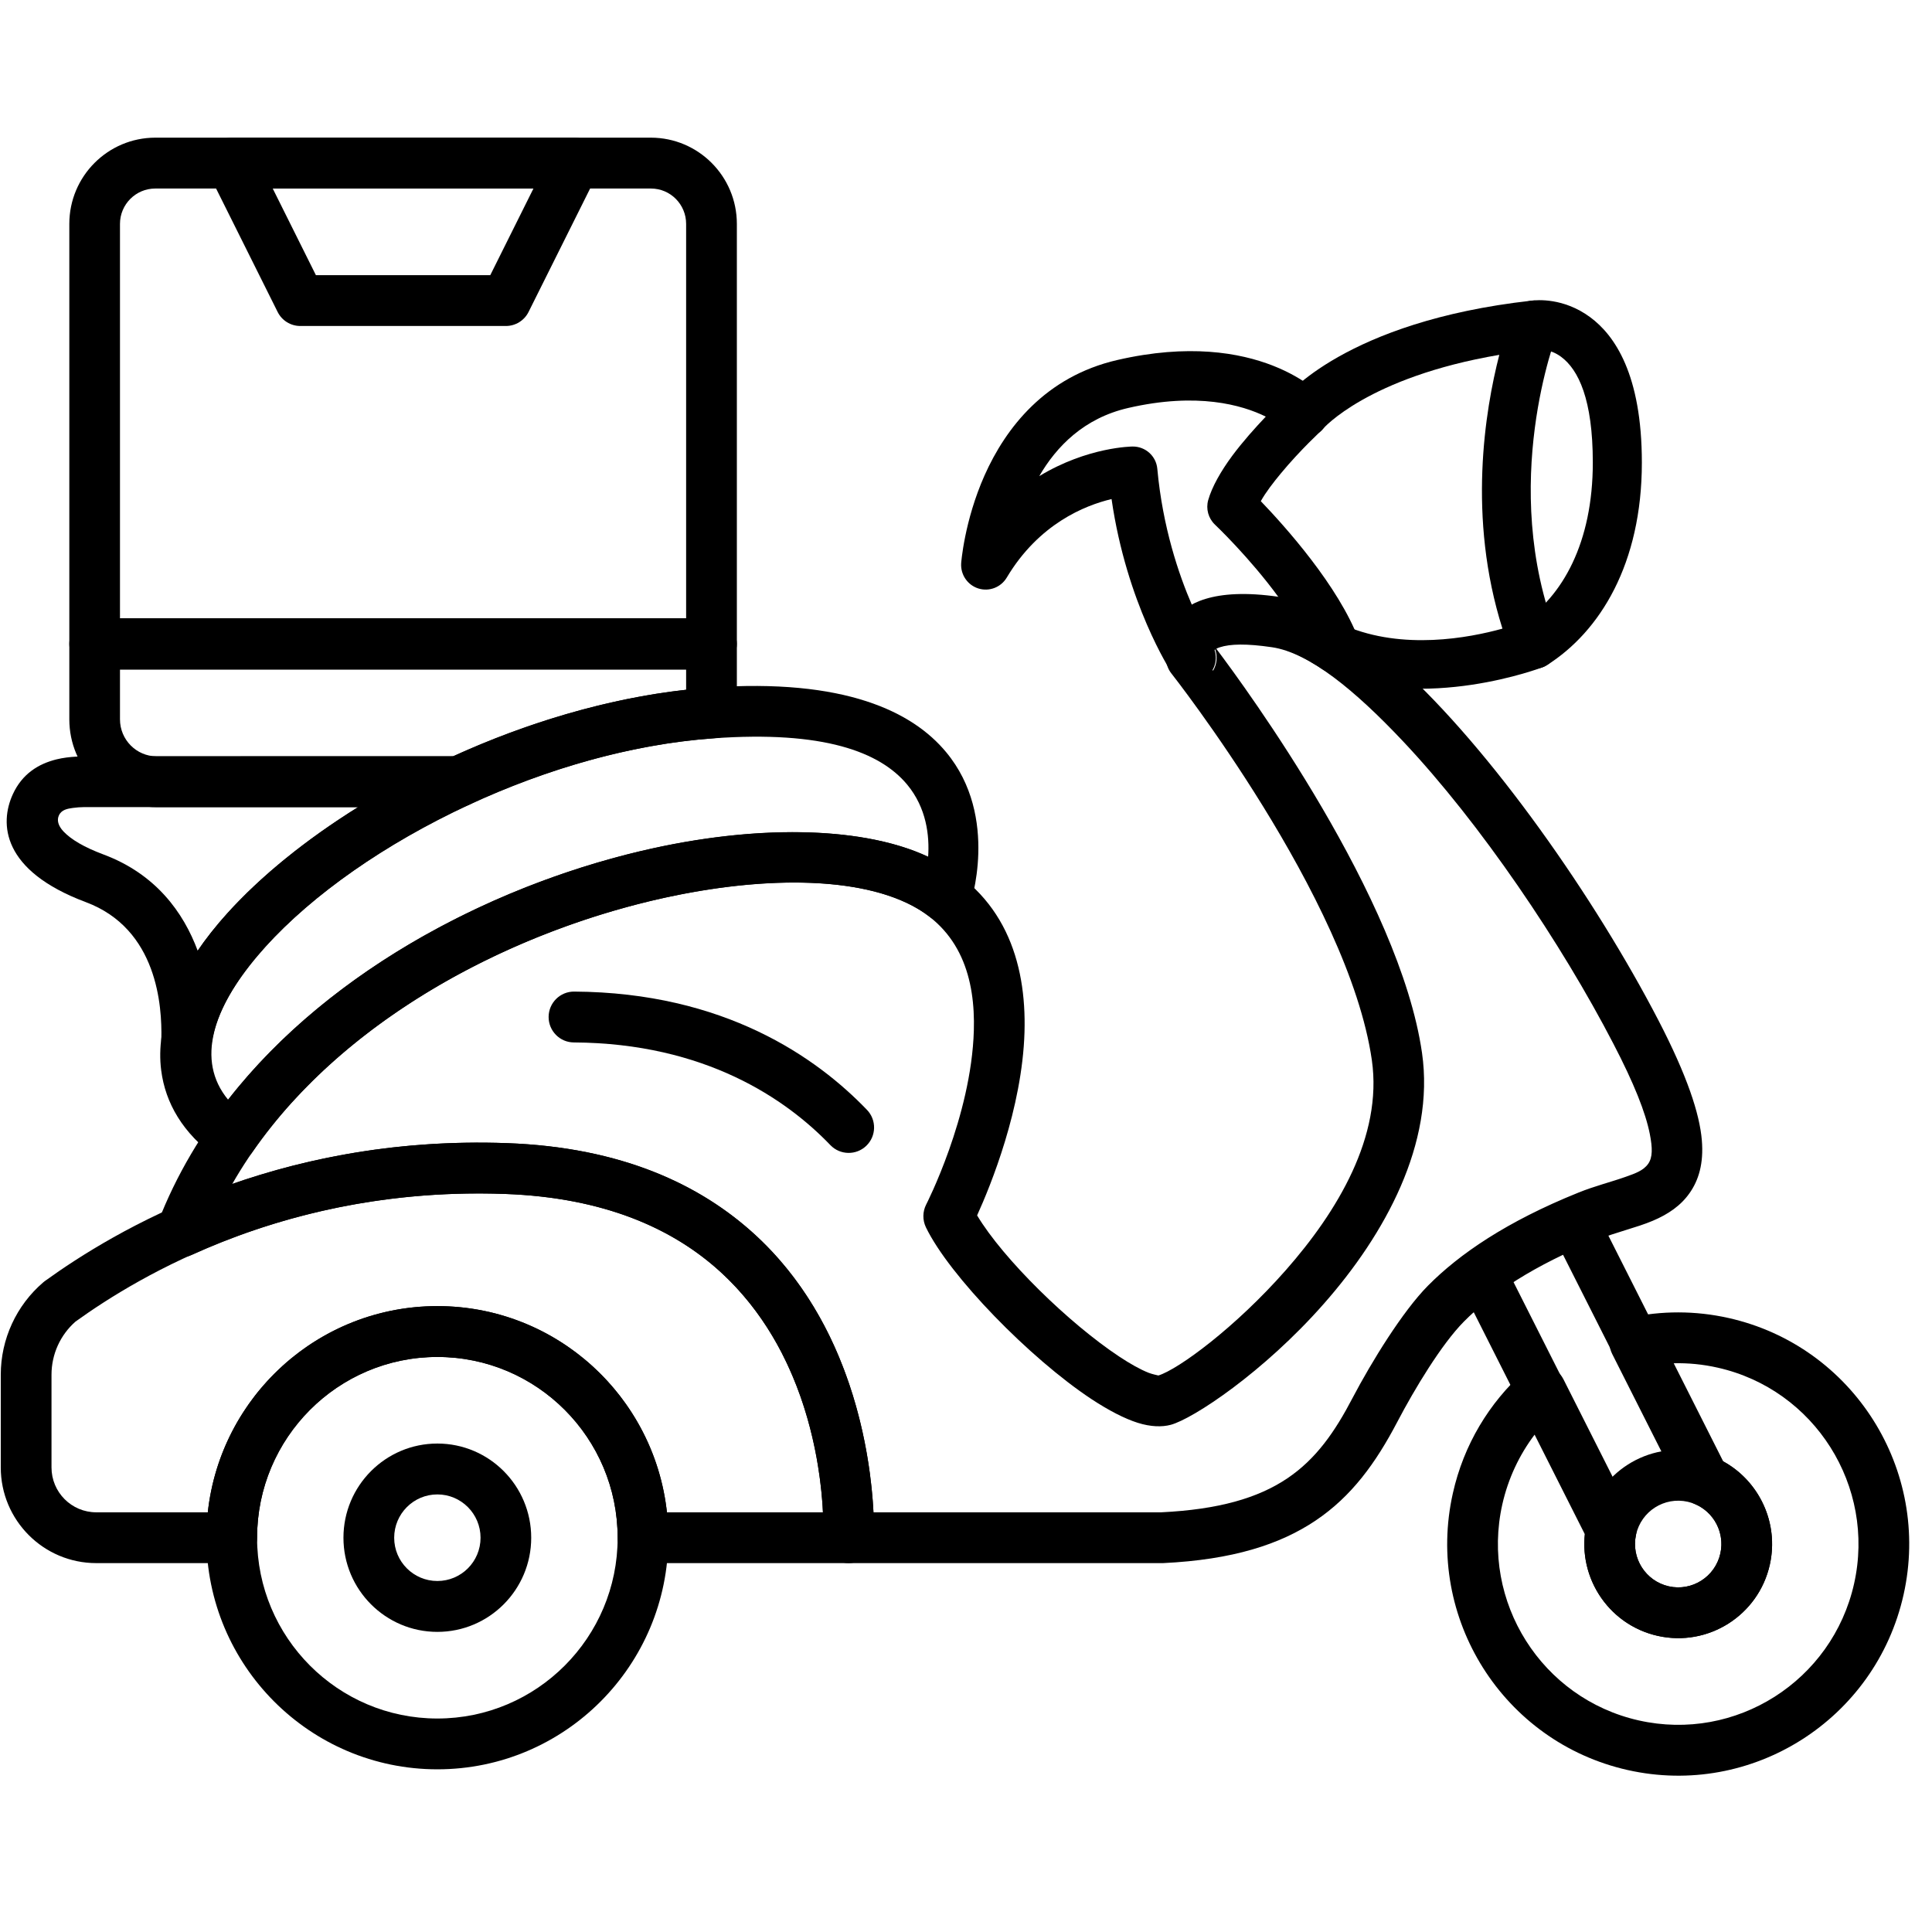 <svg xmlns="http://www.w3.org/2000/svg" xmlns:xlink="http://www.w3.org/1999/xlink" width="144" zoomAndPan="magnify" viewBox="0 0 108 108" height="144" preserveAspectRatio="xMidYMid meet" version="1.0"><defs><clipPath id="94e27b93fd"><path d="M 3 7.629 L 42 7.629 L 42 38 L 3 38 Z M 3 7.629 " clip-rule="nonzero"/></clipPath><clipPath id="211f86b94e"><path d="M 11 7.629 L 34 7.629 L 34 19 L 11 19 Z M 11 7.629 " clip-rule="nonzero"/></clipPath></defs><path fill="#000000" d="M 85.938 19.535 C 85.938 19.535 85.941 19.535 85.949 19.535 C 86.066 19.52 86.66 19.5 87.266 19.945 C 88.238 20.668 89.039 22.324 89.039 25.859 C 89.039 30.32 87.348 33.371 85.02 34.852 C 84.379 35.258 84.188 36.105 84.594 36.746 C 85 37.391 85.848 37.582 86.484 37.176 C 89.438 35.301 91.781 31.52 91.781 25.859 C 91.781 20.922 90.254 18.738 88.895 17.734 C 87.402 16.629 85.906 16.77 85.621 16.805 L 85.527 16.82 C 84.777 16.945 84.273 17.656 84.398 18.402 C 84.523 19.152 85.234 19.656 85.98 19.531 Z M 85.938 19.535 " fill-opacity="1" fill-rule="evenodd"/><path fill="#000000" d="M 48.465 62.043 C 45.652 59.113 40.496 55.48 32.094 55.43 C 31.312 55.426 30.672 56.059 30.668 56.844 C 30.664 57.629 31.297 58.27 32.078 58.273 C 39.43 58.316 43.961 61.449 46.422 64.016 C 46.965 64.578 47.863 64.594 48.426 64.051 C 48.992 63.508 49.008 62.605 48.465 62.043 Z M 48.465 62.043 " fill-opacity="1" fill-rule="evenodd"/><g clip-path="url(#94e27b93fd)"><path fill="#000000" d="M 41.191 12.516 C 41.191 9.855 39.039 7.699 36.387 7.695 C 29.785 7.695 15.281 7.695 8.68 7.695 C 6.027 7.699 3.875 9.855 3.875 12.516 C 3.875 19.742 3.875 35.98 3.875 35.98 C 3.875 36.762 4.508 37.398 5.293 37.398 L 39.773 37.398 C 40.559 37.398 41.191 36.762 41.191 35.98 Z M 38.355 34.559 L 38.355 12.516 C 38.355 11.426 37.477 10.539 36.387 10.539 C 29.785 10.539 15.281 10.539 8.68 10.539 C 7.59 10.539 6.707 11.426 6.707 12.516 L 6.707 34.559 Z M 38.355 34.559 " fill-opacity="1" fill-rule="evenodd"/></g><g clip-path="url(#211f86b94e)"><path fill="#000000" d="M 33.379 9.754 C 33.598 9.312 33.574 8.789 33.316 8.371 C 33.059 7.953 32.602 7.695 32.113 7.695 L 12.953 7.695 C 12.465 7.695 12.008 7.953 11.75 8.371 C 11.492 8.789 11.469 9.312 11.688 9.754 L 15.52 17.438 C 15.758 17.918 16.25 18.223 16.785 18.223 L 28.281 18.223 C 28.816 18.223 29.309 17.918 29.547 17.438 Z M 15.246 10.539 L 17.66 15.383 L 27.406 15.383 L 29.82 10.539 Z M 15.246 10.539 " fill-opacity="1" fill-rule="evenodd"/></g><path fill="#000000" d="M 24.449 73.012 C 17.324 73.012 11.539 78.812 11.539 85.961 C 11.539 93.105 17.324 98.906 24.449 98.906 C 31.574 98.906 37.359 93.105 37.359 85.961 C 37.359 78.812 31.574 73.012 24.449 73.012 Z M 24.449 75.855 C 30.012 75.855 34.527 80.383 34.527 85.961 C 34.527 91.535 30.012 96.066 24.449 96.066 C 18.887 96.066 14.371 91.535 14.371 85.961 C 14.371 80.383 18.887 75.855 24.449 75.855 Z M 24.449 75.855 " fill-opacity="1" fill-rule="evenodd"/><path fill="#000000" d="M 24.449 80.695 C 21.551 80.695 19.199 83.055 19.199 85.961 C 19.199 88.863 21.551 91.223 24.449 91.223 C 27.348 91.223 29.695 88.863 29.695 85.961 C 29.695 83.055 27.348 80.695 24.449 80.695 Z M 24.449 83.539 C 25.781 83.539 26.863 84.625 26.863 85.961 C 26.863 87.297 25.781 88.379 24.449 88.379 C 23.117 88.379 22.035 87.297 22.035 85.961 C 22.035 84.625 23.117 83.539 24.449 83.539 Z M 24.449 83.539 " fill-opacity="1" fill-rule="evenodd"/><path fill="#000000" d="M 64.754 76.891 C 65.859 76.551 69.047 74.223 71.887 70.992 C 74.75 67.738 77.297 63.531 76.688 59.266 C 75.387 50.215 65.48 37.645 65.48 37.645 C 65.387 37.527 65.316 37.398 65.266 37.258 L 65.238 37.18 C 65.16 36.938 64.84 35.684 65.66 34.594 C 66.262 33.805 67.742 32.812 71.508 33.367 C 73.441 33.648 75.781 35.043 78.207 37.238 C 83.375 41.91 89.172 50.223 92.707 57.035 C 94.316 60.141 95.008 62.258 95.133 63.73 C 95.246 65.059 94.945 65.992 94.445 66.699 C 93.961 67.391 93.254 67.879 92.391 68.242 C 91.48 68.629 90.359 68.871 89.289 69.305 C 85.75 70.73 83.383 72.309 81.832 73.879 C 80.582 75.141 79.07 77.652 78.113 79.48 C 76.906 81.785 75.555 83.648 73.543 85 C 71.555 86.336 68.906 87.191 65.02 87.379 L 47.438 87.379 C 47.051 87.379 46.684 87.223 46.414 86.941 C 46.148 86.664 46.004 86.289 46.023 85.898 C 46.023 85.898 46.023 85.887 46.023 85.891 C 46.039 85.496 46.344 76.574 40.199 71.031 C 37.57 68.66 33.746 66.941 28.23 66.742 C 20.969 66.48 15.059 68.18 10.73 70.148 C 10.52 70.246 10.285 70.289 10.055 70.273 C 9.602 70.246 9.195 70.004 8.953 69.621 C 8.707 69.242 8.66 68.766 8.824 68.344 C 12.934 57.664 24.031 50.75 34.355 47.949 C 41.355 46.047 47.984 46.066 51.867 47.887 C 56.133 49.887 57.387 53.742 57.27 57.699 C 57.145 61.957 55.371 66.293 54.621 67.941 C 56.078 70.379 59.75 73.969 62.57 75.836 C 63.172 76.234 63.73 76.551 64.215 76.742 C 64.406 76.816 64.688 76.875 64.754 76.891 Z M 64.914 84.539 C 68.117 84.383 70.32 83.746 71.961 82.641 C 73.582 81.551 74.633 80.016 75.602 78.16 C 76.68 76.105 78.414 73.297 79.82 71.875 C 81.574 70.102 84.23 68.281 88.234 66.668 C 89.137 66.301 90.078 66.07 90.898 65.777 C 91.402 65.598 91.867 65.438 92.133 65.059 C 92.387 64.699 92.379 64.176 92.227 63.398 C 91.988 62.188 91.344 60.566 90.191 58.348 C 87.281 52.734 82.781 46.055 78.426 41.434 C 75.742 38.586 73.188 36.484 71.098 36.18 C 69.688 35.973 68.773 35.992 68.188 36.184 C 68.113 36.207 68.051 36.234 67.992 36.266 C 69.672 38.492 78.25 50.215 79.492 58.863 C 80.219 63.922 77.414 69.008 74.012 72.871 C 70.629 76.719 66.691 79.312 65.445 79.648 C 64.961 79.777 64.328 79.766 63.598 79.535 C 62.867 79.305 61.977 78.844 61.008 78.207 C 57.57 75.93 53.07 71.32 51.758 68.605 C 51.566 68.203 51.57 67.734 51.773 67.336 C 51.773 67.336 54.297 62.422 54.438 57.613 C 54.523 54.758 53.746 51.906 50.668 50.465 C 47.215 48.844 41.32 49 35.094 50.691 C 26.648 52.984 17.562 58.168 12.98 66.191 C 17.152 64.727 22.309 63.688 28.332 63.902 C 34.688 64.129 39.062 66.188 42.094 68.922 C 47.676 73.953 48.668 81.402 48.828 84.539 Z M 67.93 36.301 C 67.297 36.699 67.809 37.496 67.809 37.496 C 68.031 37.129 68.066 36.691 67.93 36.301 Z M 67.93 36.301 " fill-opacity="1" fill-rule="evenodd"/><path fill="#000000" d="M 12.953 87.379 C 13.738 87.379 14.371 86.746 14.371 85.961 C 14.371 80.383 18.887 75.855 24.449 75.855 C 30.012 75.855 34.527 80.383 34.527 85.961 C 34.527 86.746 35.16 87.379 35.941 87.379 L 47.438 87.379 C 48.191 87.379 48.816 86.785 48.852 86.027 C 48.852 86.027 49.324 75.586 42.242 69.051 C 39.203 66.25 34.789 64.133 28.332 63.902 C 15.312 63.434 6.344 68.844 2.512 71.609 L 2.422 71.68 C 0.914 72.969 0.043 74.859 0.043 76.848 C 0.043 78.348 0.043 80.309 0.043 82.031 C 0.043 84.984 2.434 87.379 5.379 87.379 C 8.711 87.379 12.953 87.379 12.953 87.379 Z M 46.004 84.539 C 45.867 81.797 45.02 75.477 40.324 71.145 C 37.688 68.715 33.832 66.945 28.23 66.742 C 16.152 66.309 7.812 71.293 4.219 73.879 C 3.367 74.629 2.879 75.707 2.879 76.848 C 2.879 78.348 2.879 80.309 2.879 82.031 C 2.879 83.414 3.996 84.539 5.379 84.539 L 11.617 84.539 C 12.32 78.062 17.801 73.012 24.449 73.012 C 31.098 73.012 36.578 78.062 37.281 84.539 Z M 46.004 84.539 " fill-opacity="1" fill-rule="evenodd"/><path fill="#000000" d="M 13.379 64.938 C 13.68 64.844 13.938 64.652 14.117 64.391 C 19.41 56.762 28.824 51.996 37.191 50.176 C 42.621 49 47.609 49.027 50.668 50.465 C 51.172 50.699 51.617 50.973 52.008 51.277 C 52.418 51.598 52.969 51.668 53.445 51.457 C 53.809 51.301 54.086 51 54.215 50.629 C 54.215 50.629 55.918 45.684 52.887 42.043 C 51.023 39.797 47.246 37.898 39.672 38.438 C 28.992 39.199 17.516 45.316 12.195 51.641 C 9.844 54.438 8.684 57.32 9.012 59.84 C 9.246 61.656 10.207 63.34 12.125 64.73 C 12.488 64.996 12.953 65.07 13.379 64.938 Z M 51.883 47.895 C 51.965 46.723 51.797 45.168 50.711 43.859 C 49.191 42.031 46.035 40.832 39.875 41.273 C 29.965 41.98 19.297 47.605 14.363 53.469 C 11.949 56.34 10.922 59.258 12.75 61.473 C 18.574 54.004 28.07 49.254 36.594 47.398 C 42.746 46.062 48.398 46.262 51.867 47.887 Z M 51.883 47.895 " fill-opacity="1" fill-rule="evenodd"/><path fill="#000000" d="M 9.02 58.066 C 9 58.82 9.57 59.453 10.316 59.516 C 11.066 59.574 11.73 59.043 11.836 58.301 C 12.082 56.586 13.18 54.766 14.809 52.957 C 17.473 50 21.566 47.148 26.223 44.988 C 26.422 44.895 26.602 44.754 26.738 44.582 C 27.078 44.156 27.145 43.574 26.906 43.082 C 26.672 42.59 26.176 42.277 25.629 42.277 C 25.629 42.277 6.488 42.277 5.293 42.277 C 4.676 42.277 3.887 42.27 3.16 42.449 C 2.148 42.699 1.242 43.258 0.719 44.395 C -0.035 46.031 0.09 48.668 4.797 50.43 C 8.816 51.93 9.059 56.27 9.02 58.066 Z M 20.012 45.117 L 5.293 45.117 C 4.938 45.117 4.5 45.102 4.07 45.164 C 3.773 45.207 3.441 45.258 3.293 45.582 C 3.172 45.844 3.246 46.152 3.543 46.473 C 3.973 46.93 4.699 47.359 5.785 47.766 C 8.711 48.859 10.254 51.004 11.051 53.145 C 11.527 52.445 12.082 51.746 12.707 51.055 C 14.578 48.977 17.098 46.934 20.012 45.117 Z M 20.012 45.117 " fill-opacity="1" fill-rule="evenodd"/><path fill="#000000" d="M 25.629 45.117 C 25.629 45.117 14.582 45.125 8.742 45.121 C 6.051 45.105 3.875 42.914 3.875 40.211 C 3.875 38.18 3.875 36.012 3.875 36.012 C 3.875 35.227 4.508 34.59 5.293 34.59 L 39.773 34.59 C 40.559 34.59 41.191 35.227 41.191 36.012 L 41.191 38.828 C 41.441 39.082 41.531 39.371 41.566 39.609 C 41.621 40.004 41.574 40.492 41.059 40.914 C 41.031 40.938 40.738 41.211 39.875 41.273 C 35.27 41.602 30.508 43 26.227 44.988 C 26.035 45.074 25.832 45.117 25.629 45.117 Z M 38.355 38.559 L 38.355 37.434 L 6.707 37.434 L 6.707 40.211 C 6.707 41.352 7.625 42.273 8.75 42.281 C 14.008 42.281 23.496 42.277 25.32 42.277 C 29.43 40.402 33.938 39.047 38.355 38.559 Z M 38.355 38.559 " fill-opacity="1" fill-rule="evenodd"/><path fill="#000000" d="M 83.812 19.836 C 76.457 21.086 73.965 23.961 73.965 23.961 C 73.484 24.547 72.621 24.633 72.035 24.148 C 71.453 23.668 71.367 22.801 71.848 22.215 C 71.848 22.215 75.172 17.977 85.598 16.809 C 86.078 16.754 86.547 16.953 86.84 17.34 C 87.133 17.719 87.203 18.227 87.027 18.676 C 87.027 18.676 83.746 27.086 87.027 35.512 C 87.305 36.219 86.957 37.016 86.25 37.293 C 86.25 37.293 79.633 39.852 74.145 37.523 C 73.445 37.227 73.121 36.418 73.414 35.719 C 73.711 35.02 74.516 34.695 75.211 34.988 C 78.422 36.352 82.102 35.664 83.988 35.141 C 82.02 28.93 83.016 22.926 83.812 19.836 Z M 83.812 19.836 " fill-opacity="1" fill-rule="evenodd"/><path fill="#000000" d="M 62.137 27.898 C 60.637 28.254 58.066 29.289 56.277 32.289 C 55.949 32.836 55.293 33.086 54.688 32.895 C 54.082 32.703 53.688 32.117 53.73 31.484 C 53.73 31.484 53.898 29.137 55.039 26.57 C 56.223 23.914 58.438 21.051 62.457 20.125 C 70.414 18.289 73.898 22.137 73.898 22.137 C 74.402 22.668 74.406 23.5 73.902 24.035 C 73.902 24.035 72.684 25.152 71.59 26.477 C 71.172 26.984 70.758 27.516 70.48 28.016 C 71.828 29.418 74.82 32.75 75.961 35.77 C 76.168 36.324 76 36.953 75.539 37.324 C 75.074 37.699 74.426 37.73 73.93 37.406 C 72.879 36.723 71.93 36.254 71.105 36.133 C 69.719 35.93 68.809 35.945 68.211 36.125 C 67.941 36.211 67.883 36.301 67.887 36.309 L 67.887 36.312 C 68.117 36.973 67.82 37.695 67.199 38.004 C 66.574 38.309 65.82 38.102 65.445 37.516 C 65.445 37.516 62.98 33.738 62.137 27.898 Z M 70.758 23.289 C 69.426 22.633 66.922 21.918 63.07 22.805 C 60.59 23.375 59.055 24.961 58.094 26.617 C 60.809 24.969 63.312 24.961 63.312 24.961 C 64.031 24.953 64.633 25.496 64.695 26.211 C 64.992 29.465 65.891 32.113 66.637 33.836 C 67.516 33.359 68.996 33.047 71.492 33.41 C 69.844 31.148 67.914 29.324 67.914 29.324 C 67.547 28.973 67.402 28.449 67.539 27.957 C 67.75 27.211 68.254 26.328 68.887 25.473 C 69.477 24.68 70.176 23.902 70.758 23.289 Z M 70.758 23.289 " fill-opacity="1" fill-rule="evenodd"/><path fill="#000000" d="M 94.961 81.176 C 92.137 80.539 89.328 82.324 88.691 85.16 C 88.059 87.992 89.836 90.812 92.664 91.445 C 95.488 92.082 98.301 90.301 98.934 87.465 C 99.566 84.633 97.789 81.812 94.961 81.176 Z M 94.344 83.949 C 95.641 84.242 96.461 85.539 96.168 86.844 C 95.875 88.148 94.582 88.969 93.285 88.676 C 91.984 88.383 91.164 87.086 91.457 85.781 C 91.75 84.477 93.039 83.656 94.344 83.949 Z M 94.344 83.949 " fill-opacity="1" fill-rule="evenodd"/><path fill="#000000" d="M 91.086 73.656 C 90.656 73.75 90.297 74.035 90.109 74.434 C 89.918 74.832 89.926 75.293 90.121 75.684 L 94.016 83.402 C 94.168 83.707 94.426 83.945 94.738 84.074 C 95.805 84.516 96.43 85.676 96.168 86.844 C 95.875 88.148 94.582 88.969 93.285 88.676 C 91.996 88.383 91.18 87.109 91.449 85.82 C 91.516 85.504 91.473 85.176 91.324 84.887 L 87.395 77.098 C 87.195 76.703 86.828 76.426 86.395 76.344 C 85.961 76.262 85.516 76.387 85.188 76.68 C 83.258 78.414 81.824 80.746 81.215 83.477 C 79.652 90.449 84.031 97.379 90.984 98.945 C 97.938 100.512 104.848 96.121 106.41 89.148 C 107.973 82.176 103.594 75.246 96.641 73.68 C 94.75 73.254 92.863 73.27 91.086 73.656 Z M 93.562 76.207 L 96.328 81.691 C 98.332 82.789 99.457 85.121 98.934 87.465 C 98.301 90.301 95.488 92.082 92.664 91.445 C 90.039 90.855 88.316 88.383 88.594 85.766 L 85.785 80.199 C 84.938 81.32 84.309 82.637 83.98 84.098 C 82.762 89.539 86.18 94.949 91.605 96.172 C 97.031 97.395 102.426 93.969 103.645 88.527 C 104.863 83.086 101.445 77.672 96.02 76.453 C 95.195 76.266 94.371 76.188 93.562 76.207 Z M 93.562 76.207 " fill-opacity="1" fill-rule="evenodd"/><path fill="#000000" d="M 88.641 85.758 L 81.598 71.797 C 81.293 71.195 81.469 70.461 82.012 70.062 C 83.43 69.027 85.211 68.004 87.449 67.043 C 88.113 66.758 88.883 67.039 89.211 67.688 L 96.293 81.727 C 98.289 82.812 99.41 85.125 98.887 87.457 C 98.262 90.266 95.473 92.035 92.672 91.402 C 90.066 90.816 88.359 88.359 88.641 85.758 Z M 87.355 70.102 C 86.312 70.598 85.395 71.109 84.586 71.629 L 91.285 84.906 C 91.426 85.188 91.469 85.504 91.402 85.809 C 91.129 87.125 91.961 88.422 93.273 88.719 C 94.598 89.02 95.914 88.18 96.215 86.852 C 96.48 85.664 95.84 84.484 94.758 84.035 C 94.453 83.906 94.203 83.676 94.059 83.383 Z M 87.355 70.102 " fill-opacity="1" fill-rule="evenodd"/></svg>